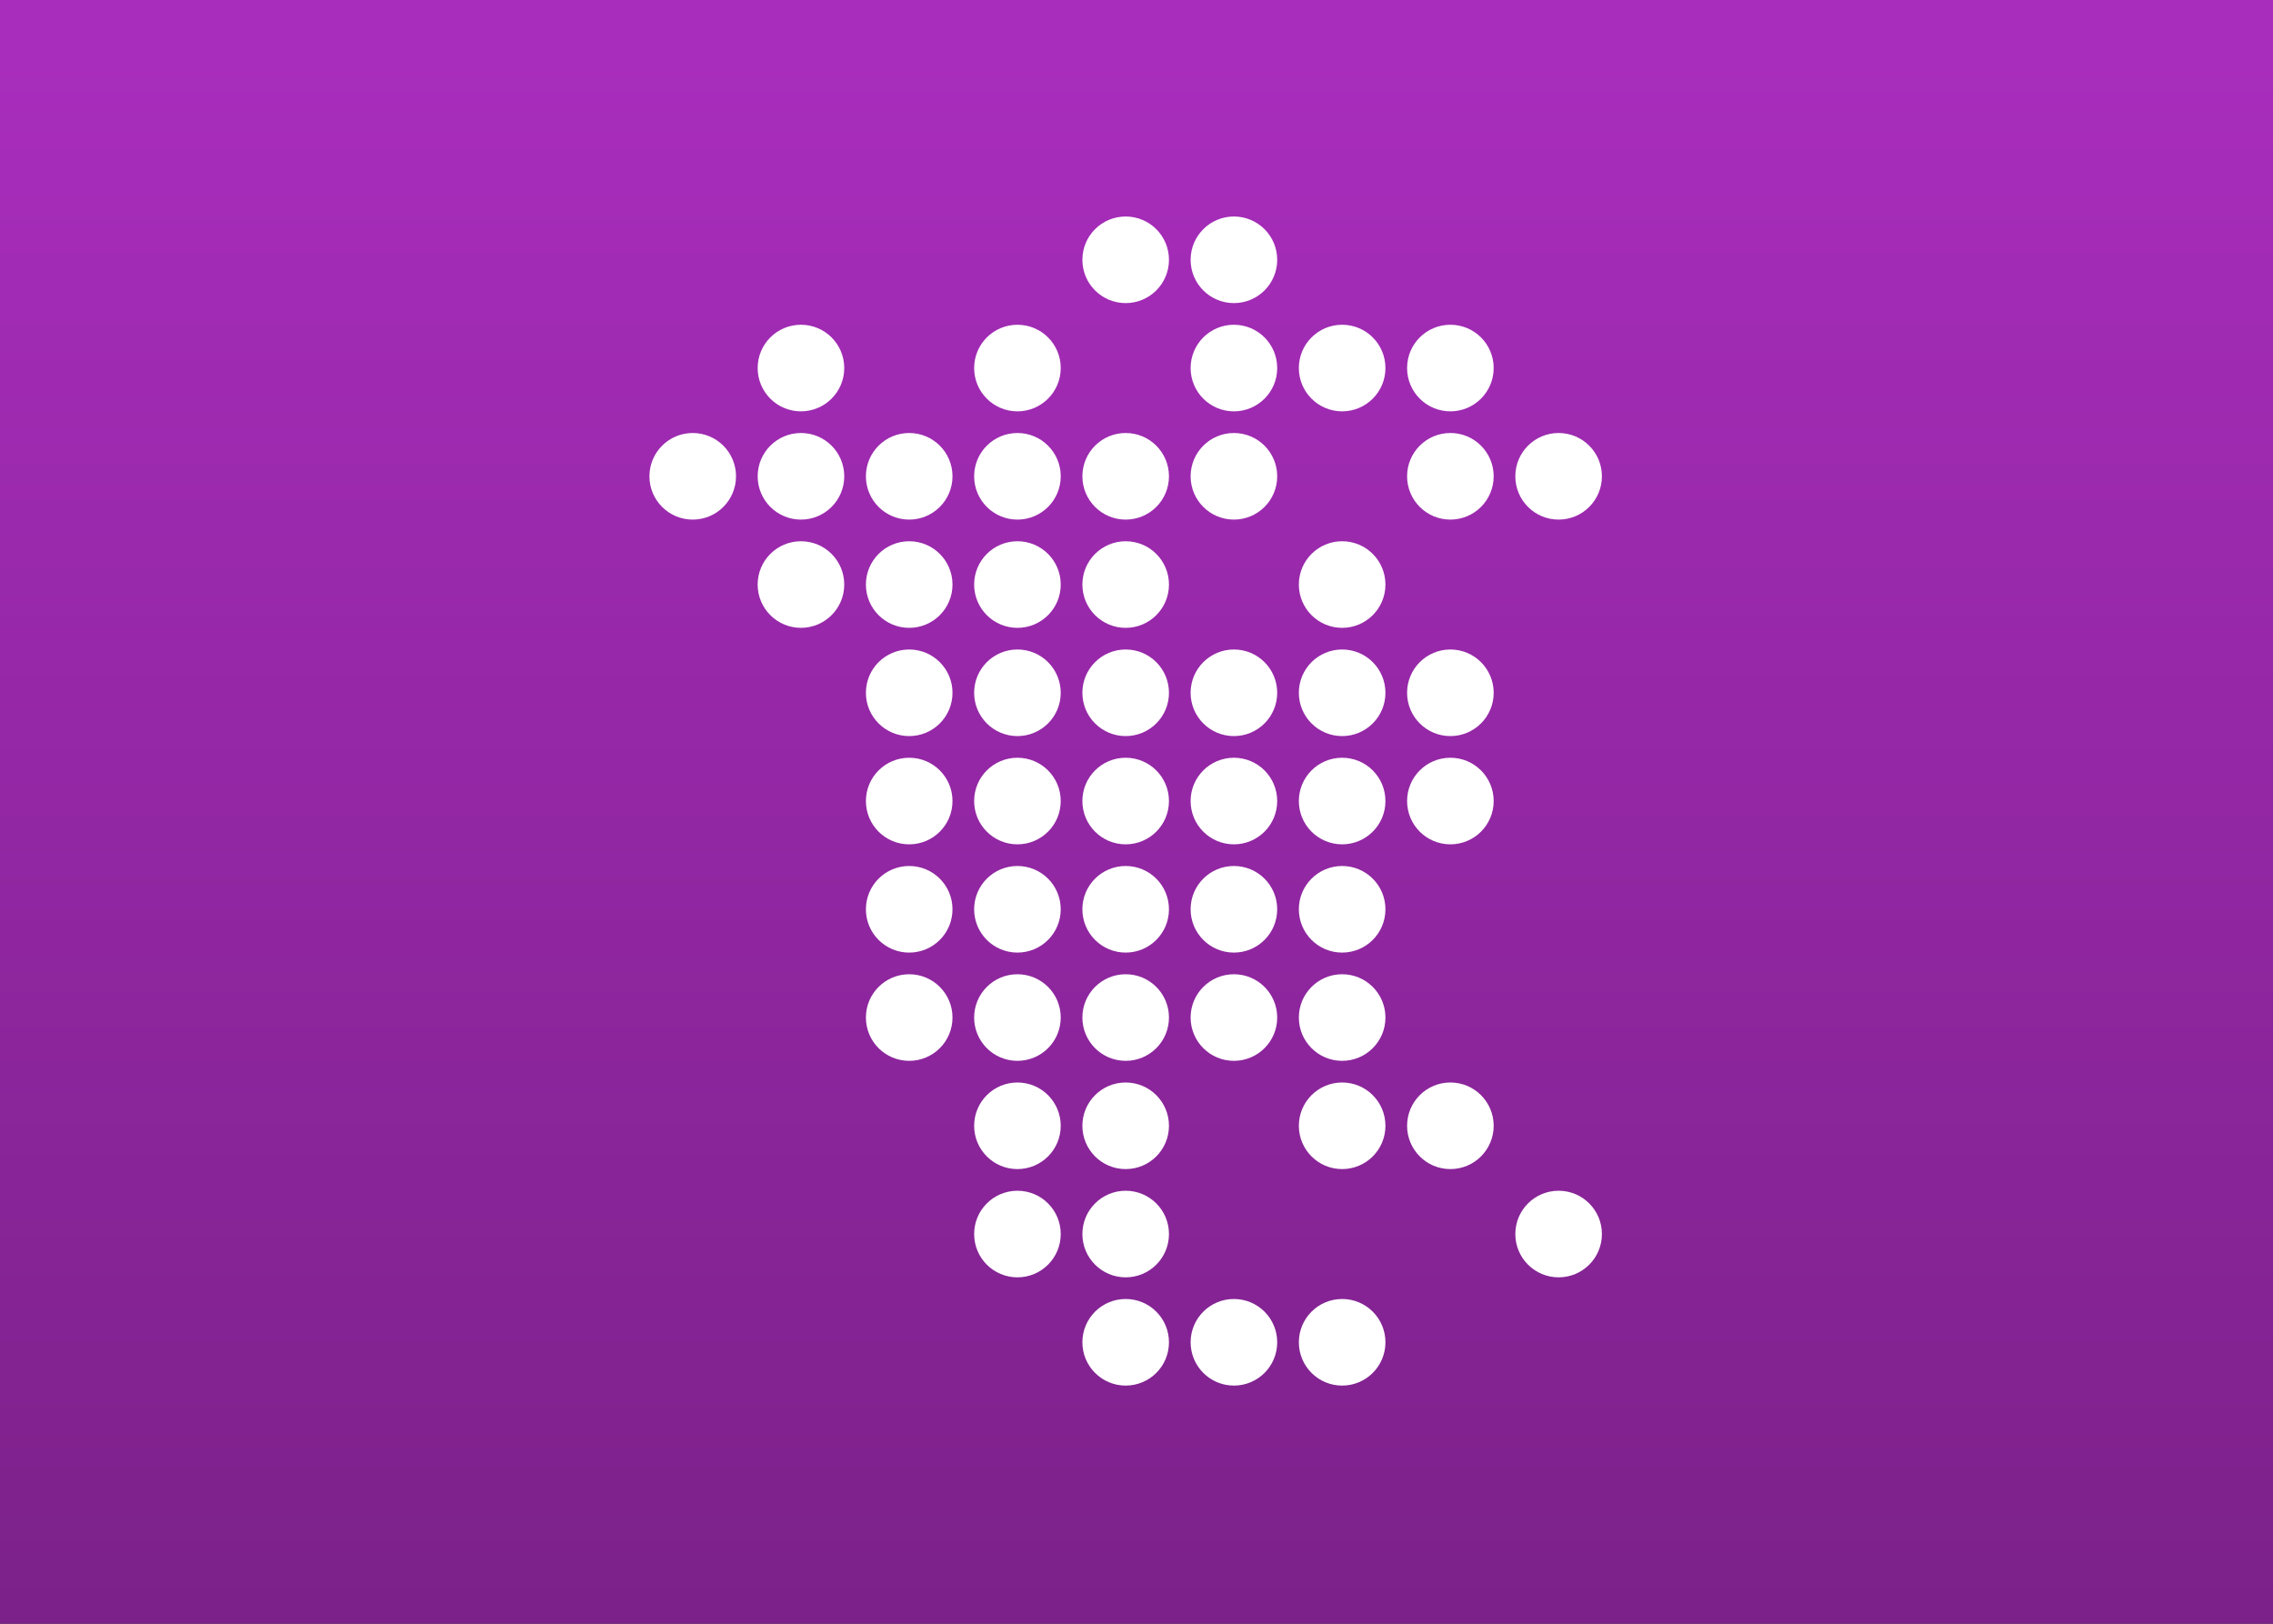 <?xml version="1.0" encoding="UTF-8"?>
<svg version="1.1" viewBox="0 0 21 15" xmlns="http://www.w3.org/2000/svg">
<rect x="0" y="0" width="21" height="15" fill="#333333" stroke="none"/>
<title>icons / country-flags / north-america</title>
<desc>Created with Sketch.</desc>
<defs>
<linearGradient id="a" x1="50%" x2="50%" y1="99.249%" y2="1.168%">
<stop stop-color="#7C218A" offset="0"/>
<stop stop-color="#A92DBD" offset="1"/>
</linearGradient>
</defs>
<g fill-rule="evenodd">
<rect width="21" height="15" fill="url(#a)" fill-rule="nonzero"/>
<path d="m6.4 4.8c-0.221 0-0.4-0.179-0.4-0.4 0-0.221 0.179-0.4 0.4-0.4 0.221 0 0.4 0.179 0.4 0.4 0 0.221-0.179 0.4-0.4 0.4zm1 0c-0.221 0-0.4-0.179-0.4-0.4 0-0.221 0.179-0.4 0.4-0.4 0.221 0 0.4 0.179 0.4 0.4 0 0.221-0.179 0.4-0.4 0.4zm1 0c-0.221 0-0.4-0.179-0.4-0.4 0-0.221 0.179-0.4 0.4-0.4 0.221 0 0.4 0.179 0.4 0.4 0 0.221-0.179 0.4-0.4 0.4zm1 0c-0.221 0-0.4-0.179-0.4-0.4 0-0.221 0.179-0.4 0.4-0.4 0.221 0 0.4 0.179 0.4 0.4 0 0.221-0.179 0.4-0.4 0.4zm0-1c-0.221 0-0.4-0.179-0.4-0.4 0-0.221 0.179-0.4 0.4-0.4 0.221 0 0.4 0.179 0.4 0.4 0 0.221-0.179 0.4-0.4 0.4zm1-1c-0.221 0-0.4-0.179-0.4-0.4 0-0.221 0.179-0.4 0.4-0.4s0.4 0.179 0.4 0.4c0 0.221-0.179 0.4-0.4 0.4zm1 0c-0.221 0-0.4-0.179-0.4-0.4 0-0.221 0.179-0.4 0.4-0.4s0.4 0.179 0.4 0.4c0 0.221-0.179 0.4-0.4 0.4zm0 1c-0.221 0-0.4-0.179-0.4-0.4 0-0.221 0.179-0.4 0.4-0.4s0.4 0.179 0.4 0.4c0 0.221-0.179 0.4-0.4 0.4zm0 1c-0.221 0-0.4-0.179-0.4-0.4 0-0.221 0.179-0.4 0.4-0.4s0.4 0.179 0.4 0.4c0 0.221-0.179 0.4-0.4 0.4zm-1 0c-0.221 0-0.4-0.179-0.4-0.4 0-0.221 0.179-0.4 0.4-0.4s0.4 0.179 0.4 0.4c0 0.221-0.179 0.4-0.4 0.4zm0 1c-0.221 0-0.4-0.179-0.4-0.4 0-0.221 0.179-0.4 0.4-0.4s0.4 0.179 0.4 0.4c0 0.221-0.179 0.4-0.4 0.4zm-1 0c-0.221 0-0.4-0.179-0.4-0.4 0-0.221 0.179-0.4 0.4-0.4 0.221 0 0.4 0.179 0.4 0.4 0 0.221-0.179 0.4-0.4 0.4zm-1 0c-0.221 0-0.4-0.179-0.4-0.4 0-0.221 0.179-0.4 0.4-0.4 0.221 0 0.4 0.179 0.4 0.4 0 0.221-0.179 0.4-0.4 0.4zm0 1c-0.221 0-0.4-0.179-0.4-0.4 0-0.221 0.179-0.4 0.4-0.4 0.221 0 0.4 0.179 0.4 0.4 0 0.221-0.179 0.4-0.4 0.4zm0 1c-0.221 0-0.4-0.179-0.4-0.4 0-0.221 0.179-0.4 0.4-0.4 0.221 0 0.4 0.179 0.4 0.4 0 0.221-0.179 0.4-0.4 0.4zm0 1c-0.221 0-0.4-0.179-0.4-0.4 0-0.221 0.179-0.4 0.4-0.4 0.221 0 0.4 0.179 0.4 0.4 0 0.221-0.179 0.4-0.4 0.4zm0 1c-0.221 0-0.4-0.179-0.4-0.4 0-0.221 0.179-0.4 0.4-0.4 0.221 0 0.4 0.179 0.4 0.4 0 0.221-0.179 0.4-0.4 0.4zm1 1c-0.221 0-0.4-0.179-0.4-0.4s0.179-0.4 0.4-0.4c0.221 0 0.4 0.179 0.4 0.4s-0.179 0.4-0.4 0.4zm0 1c-0.221 0-0.4-0.179-0.4-0.4s0.179-0.4 0.4-0.4c0.221 0 0.4 0.179 0.4 0.4s-0.179 0.4-0.4 0.4zm1-1c-0.221 0-0.4-0.179-0.4-0.4s0.179-0.4 0.4-0.4 0.4 0.179 0.4 0.4-0.179 0.4-0.4 0.4zm0 1c-0.221 0-0.4-0.179-0.4-0.4s0.179-0.4 0.4-0.4 0.4 0.179 0.4 0.4-0.179 0.4-0.4 0.4zm0 1c-0.221 0-0.4-0.179-0.4-0.4s0.179-0.4 0.4-0.4 0.4 0.179 0.4 0.4-0.179 0.4-0.4 0.4zm1 0c-0.221 0-0.4-0.179-0.4-0.4s0.179-0.4 0.4-0.4 0.4 0.179 0.4 0.4-0.179 0.4-0.4 0.4zm1 0c-0.221 0-0.4-0.179-0.4-0.4s0.179-0.4 0.4-0.4 0.4 0.179 0.4 0.4-0.179 0.4-0.4 0.4zm-3-3c-0.221 0-0.4-0.179-0.4-0.4 0-0.221 0.179-0.4 0.4-0.4 0.221 0 0.4 0.179 0.4 0.4 0 0.221-0.179 0.4-0.4 0.4zm1 0c-0.221 0-0.4-0.179-0.4-0.4 0-0.221 0.179-0.4 0.4-0.4s0.4 0.179 0.4 0.4c0 0.221-0.179 0.4-0.4 0.4zm1 0c-0.221 0-0.4-0.179-0.4-0.4 0-0.221 0.179-0.4 0.4-0.4s0.4 0.179 0.4 0.4c0 0.221-0.179 0.4-0.4 0.4zm1 0c-0.221 0-0.4-0.179-0.4-0.4 0-0.221 0.179-0.4 0.4-0.4s0.4 0.179 0.4 0.4c0 0.221-0.179 0.4-0.4 0.4zm0 1c-0.221 0-0.4-0.179-0.4-0.4s0.179-0.4 0.4-0.4 0.4 0.179 0.4 0.4-0.179 0.4-0.4 0.4zm1 0c-0.221 0-0.4-0.179-0.4-0.4s0.179-0.4 0.4-0.4 0.4 0.179 0.4 0.4-0.179 0.4-0.4 0.4zm1 1c-0.221 0-0.4-0.179-0.4-0.4s0.179-0.4 0.4-0.4 0.4 0.179 0.4 0.4-0.179 0.4-0.4 0.4zm-5-3c-0.221 0-0.4-0.179-0.4-0.4 0-0.221 0.179-0.4 0.4-0.4 0.221 0 0.4 0.179 0.4 0.4 0 0.221-0.179 0.4-0.4 0.4zm0-1c-0.221 0-0.4-0.179-0.4-0.4 0-0.221 0.179-0.4 0.4-0.4 0.221 0 0.4 0.179 0.4 0.4 0 0.221-0.179 0.4-0.4 0.4zm0-1c-0.221 0-0.4-0.179-0.4-0.4 0-0.221 0.179-0.4 0.4-0.4 0.221 0 0.4 0.179 0.4 0.4 0 0.221-0.179 0.4-0.4 0.4zm1 0c-0.221 0-0.4-0.179-0.4-0.4 0-0.221 0.179-0.4 0.4-0.4s0.4 0.179 0.4 0.4c0 0.221-0.179 0.4-0.4 0.4zm0 1c-0.221 0-0.4-0.179-0.4-0.4 0-0.221 0.179-0.4 0.4-0.4s0.4 0.179 0.4 0.4c0 0.221-0.179 0.4-0.4 0.4zm0 1c-0.221 0-0.4-0.179-0.4-0.4 0-0.221 0.179-0.4 0.4-0.4s0.4 0.179 0.4 0.4c0 0.221-0.179 0.4-0.4 0.4zm1-1c-0.221 0-0.4-0.179-0.4-0.4 0-0.221 0.179-0.4 0.4-0.4s0.4 0.179 0.4 0.4c0 0.221-0.179 0.4-0.4 0.4zm0 1c-0.221 0-0.4-0.179-0.4-0.4 0-0.221 0.179-0.4 0.4-0.4s0.4 0.179 0.4 0.4c0 0.221-0.179 0.4-0.4 0.4zm0-2c-0.221 0-0.4-0.179-0.4-0.4 0-0.221 0.179-0.4 0.4-0.4s0.4 0.179 0.4 0.4c0 0.221-0.179 0.4-0.4 0.4zm1 0c-0.221 0-0.4-0.179-0.4-0.4 0-0.221 0.179-0.4 0.4-0.4s0.4 0.179 0.4 0.4c0 0.221-0.179 0.4-0.4 0.4zm0 1c-0.221 0-0.4-0.179-0.4-0.4 0-0.221 0.179-0.4 0.4-0.4s0.4 0.179 0.4 0.4c0 0.221-0.179 0.4-0.4 0.4zm0 1c-0.221 0-0.4-0.179-0.4-0.4 0-0.221 0.179-0.4 0.4-0.4s0.4 0.179 0.4 0.4c0 0.221-0.179 0.4-0.4 0.4zm1-1c-0.221 0-0.4-0.179-0.4-0.4 0-0.221 0.179-0.4 0.4-0.4s0.4 0.179 0.4 0.4c0 0.221-0.179 0.4-0.4 0.4zm0-1c-0.221 0-0.4-0.179-0.4-0.4 0-0.221 0.179-0.4 0.4-0.4s0.4 0.179 0.4 0.4c0 0.221-0.179 0.4-0.4 0.4zm-1-1c-0.221 0-0.4-0.179-0.4-0.4 0-0.221 0.179-0.4 0.4-0.4s0.4 0.179 0.4 0.4c0 0.221-0.179 0.4-0.4 0.4zm1-1c-0.221 0-0.4-0.179-0.4-0.4 0-0.221 0.179-0.4 0.4-0.4s0.4 0.179 0.4 0.4c0 0.221-0.179 0.4-0.4 0.4zm1 0c-0.221 0-0.4-0.179-0.4-0.4 0-0.221 0.179-0.4 0.4-0.4s0.4 0.179 0.4 0.4c0 0.221-0.179 0.4-0.4 0.4zm-7 1c-0.221 0-0.4-0.179-0.4-0.4 0-0.221 0.179-0.4 0.4-0.4 0.221 0 0.4 0.179 0.4 0.4 0 0.221-0.179 0.4-0.4 0.4zm6-2c-0.221 0-0.4-0.179-0.4-0.4 0-0.221 0.179-0.4 0.4-0.4s0.4 0.179 0.4 0.4c0 0.221-0.179 0.4-0.4 0.4zm-1 0c-0.221 0-0.4-0.179-0.4-0.4 0-0.221 0.179-0.4 0.4-0.4s0.4 0.179 0.4 0.4c0 0.221-0.179 0.4-0.4 0.4zm-5 0c-0.221 0-0.4-0.179-0.4-0.4 0-0.221 0.179-0.4 0.4-0.4 0.221 0 0.4 0.179 0.4 0.4 0 0.221-0.179 0.4-0.4 0.4z" fill="#fff"/>
</g>
</svg>

